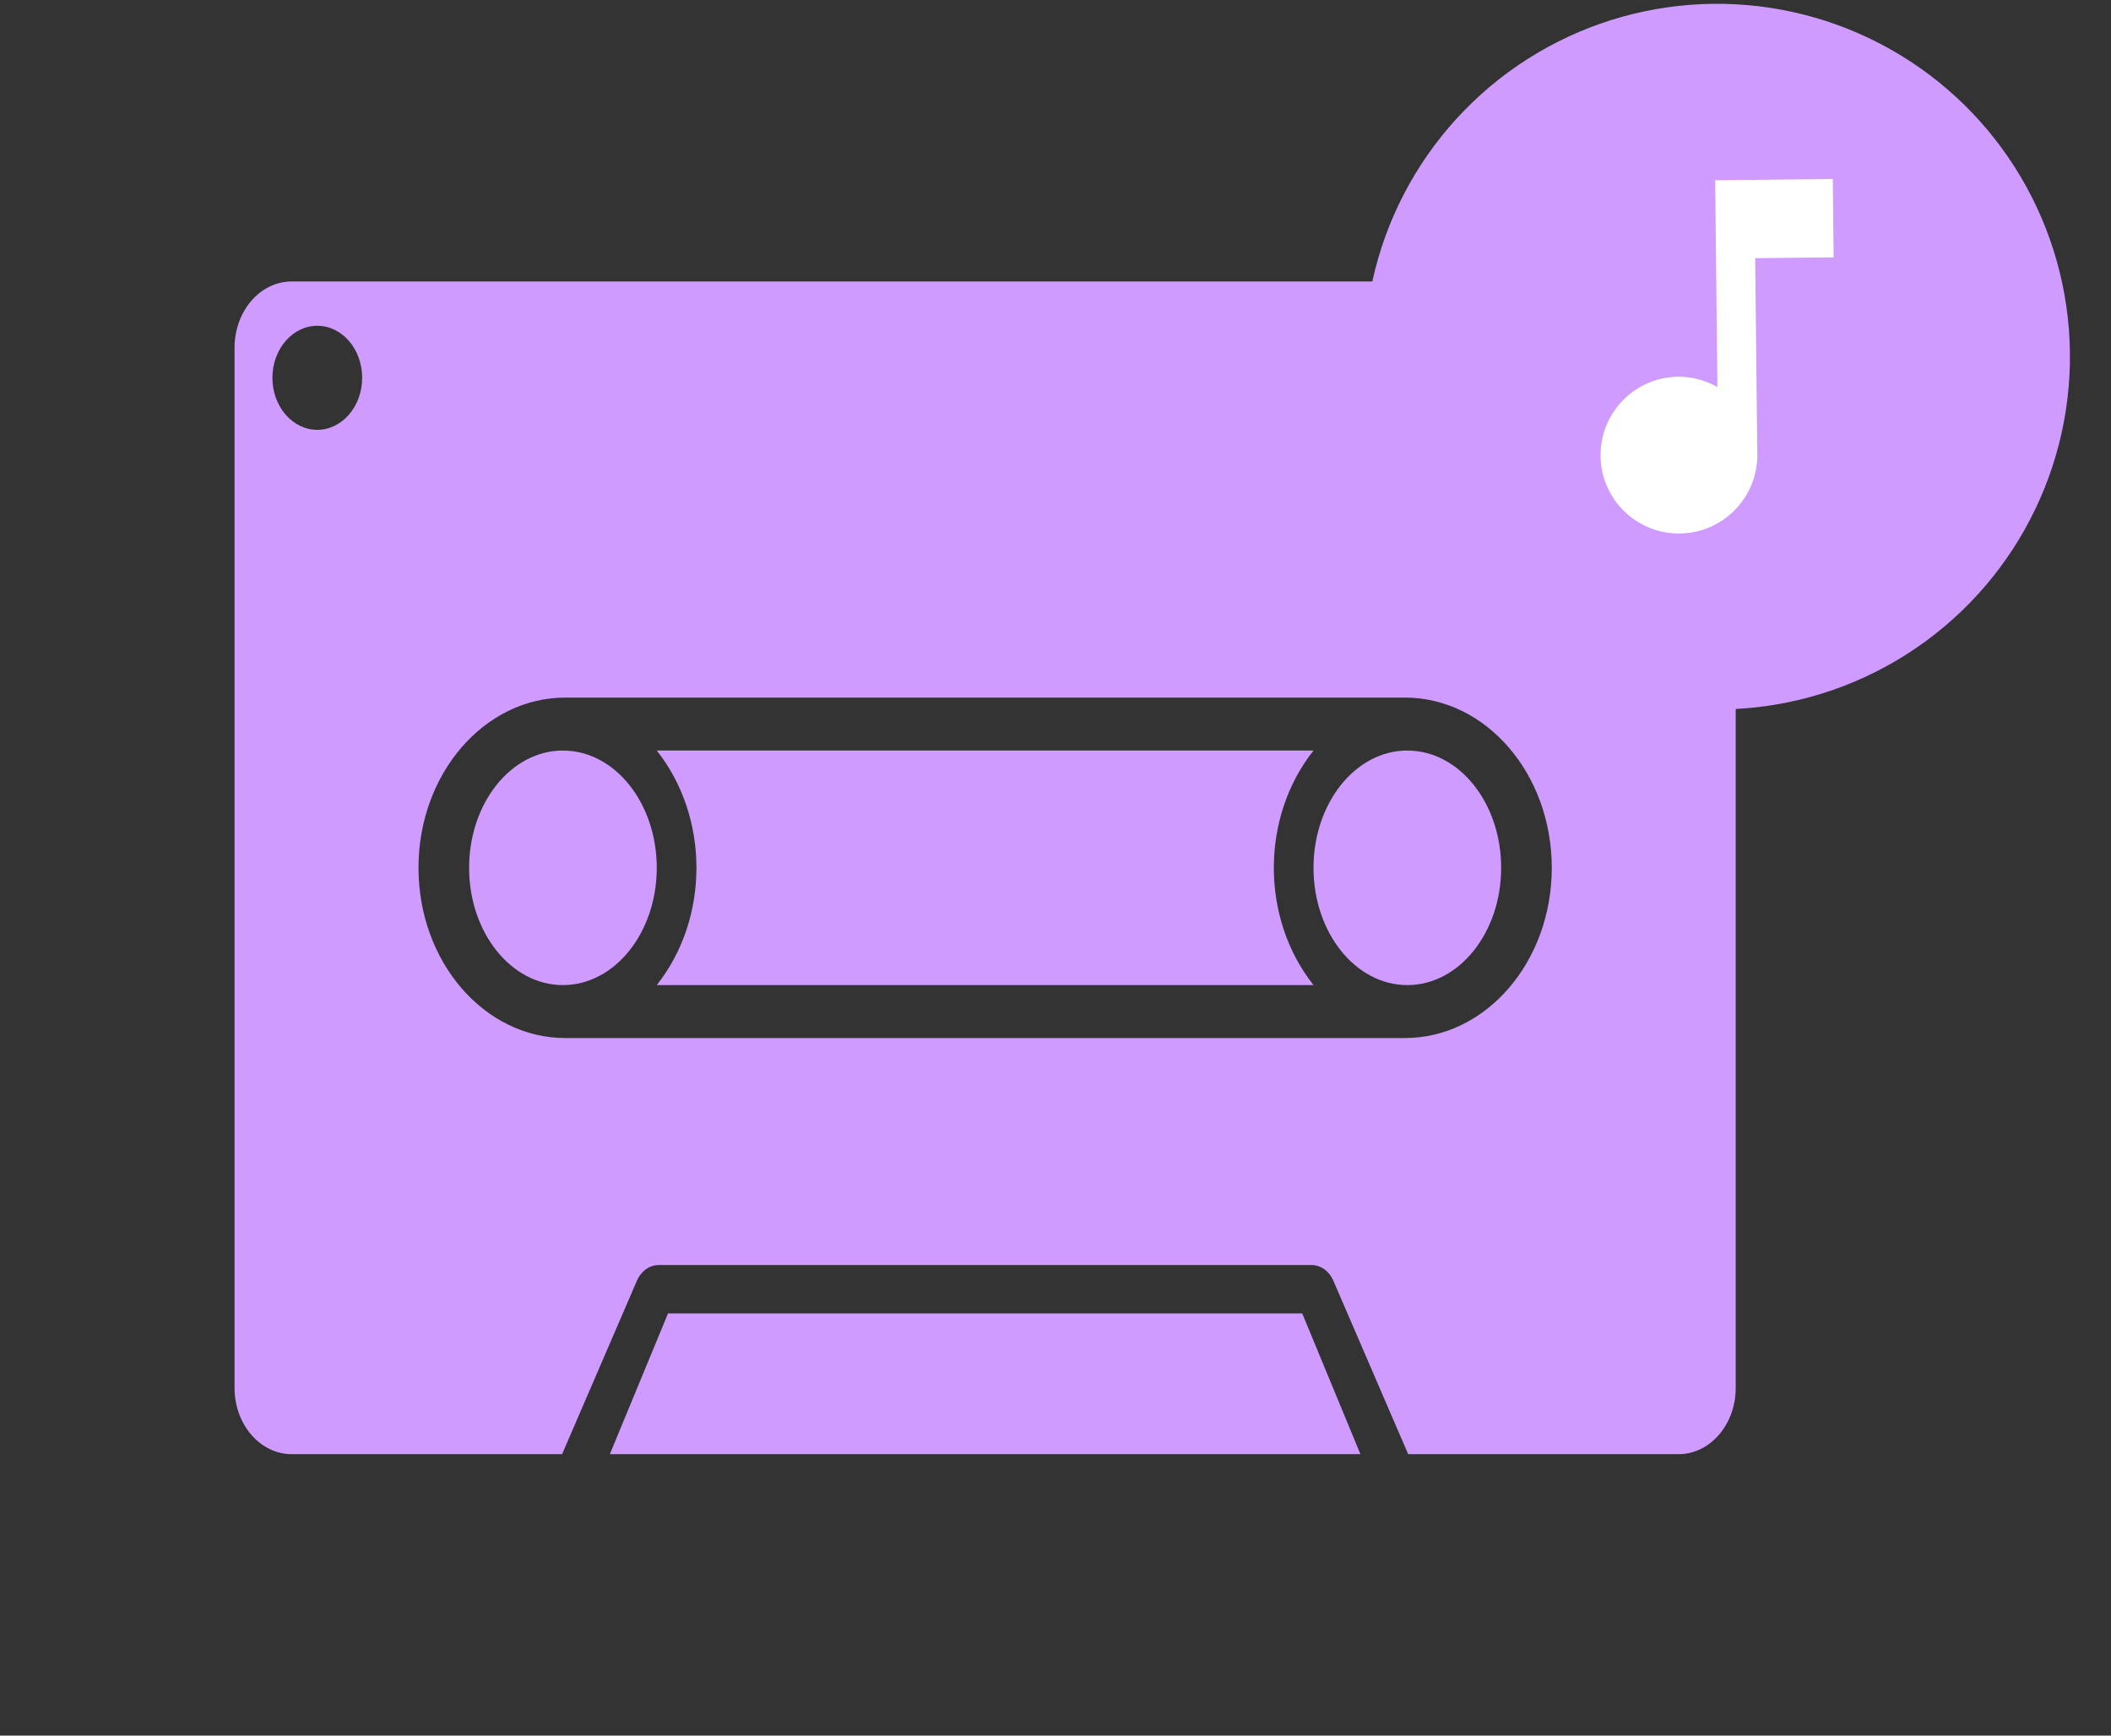 <svg width="45" height="37" viewBox="0 0 45 37" fill="none" xmlns="http://www.w3.org/2000/svg">
<rect x="0" y="0" width="45" height="37" fill="#333333" stroke="none"/>
<path d="M32 18.5C32 19.881 31.105 21 30 21C28.895 21 28 19.881 28 18.5C28 17.119 28.895 16 30 16C31.105 16 32 17.119 32 18.5Z" fill="#CF9BFF"/>
<path d="M14 16C15.128 17.422 15.128 19.578 14 21H28C26.872 19.578 26.872 17.422 28 16H14Z" fill="#CF9BFF"/>
<path d="M14 18.5C14 19.881 13.104 21 12 21C10.896 21 10 19.881 10 18.5C10 17.119 10.896 16 12 16C13.104 16 14 17.119 14 18.5Z" fill="#CF9BFF"/>
<path d="M35.783 6H6.217C5.545 6.001 5.001 6.632 5 7.411V29.589C5.001 30.368 5.545 30.999 6.217 31H11.982L13.577 27.302C13.665 27.097 13.846 26.968 14.043 26.968H27.956C28.154 26.968 28.335 27.097 28.423 27.302L30.018 31H35.783C36.455 30.999 36.999 30.368 37 29.589V7.411C36.999 6.632 36.455 6.001 35.783 6ZM6.764 9.163C6.236 9.163 5.807 8.666 5.807 8.054C5.807 7.442 6.236 6.945 6.764 6.945C7.292 6.945 7.72 7.442 7.72 8.054C7.72 8.666 7.292 9.162 6.764 9.163ZM29.948 22.129H12.052C10.323 22.129 8.921 20.504 8.921 18.5C8.921 16.496 10.323 14.871 12.052 14.871H29.948C31.677 14.871 33.079 16.496 33.079 18.5C33.079 20.504 31.677 22.129 29.948 22.129ZM35.124 9.163C34.595 9.163 34.167 8.666 34.167 8.054C34.167 7.442 34.595 6.945 35.124 6.945C35.652 6.945 36.08 7.442 36.08 8.054C36.08 8.666 35.652 9.162 35.124 9.163Z" fill="#CF9BFF"/>
<path d="M14.24 28L13 31H29L27.76 28H14.24Z" fill="#CF9BFF"/>
<circle cx="36.603" cy="7.603" r="7.522" transform="rotate(-0.624 36.603 7.603)" fill="#CF9BFF"/>
<path d="M36.562 3.843L36.61 8.251C36.362 8.111 36.077 8.028 35.771 8.031C34.849 8.041 34.109 8.798 34.119 9.72C34.129 10.643 34.885 11.383 35.808 11.373C36.73 11.363 37.47 10.606 37.46 9.684L37.415 5.504L39.087 5.486L39.069 3.815L36.562 3.843Z" fill="white"/>
</svg>
